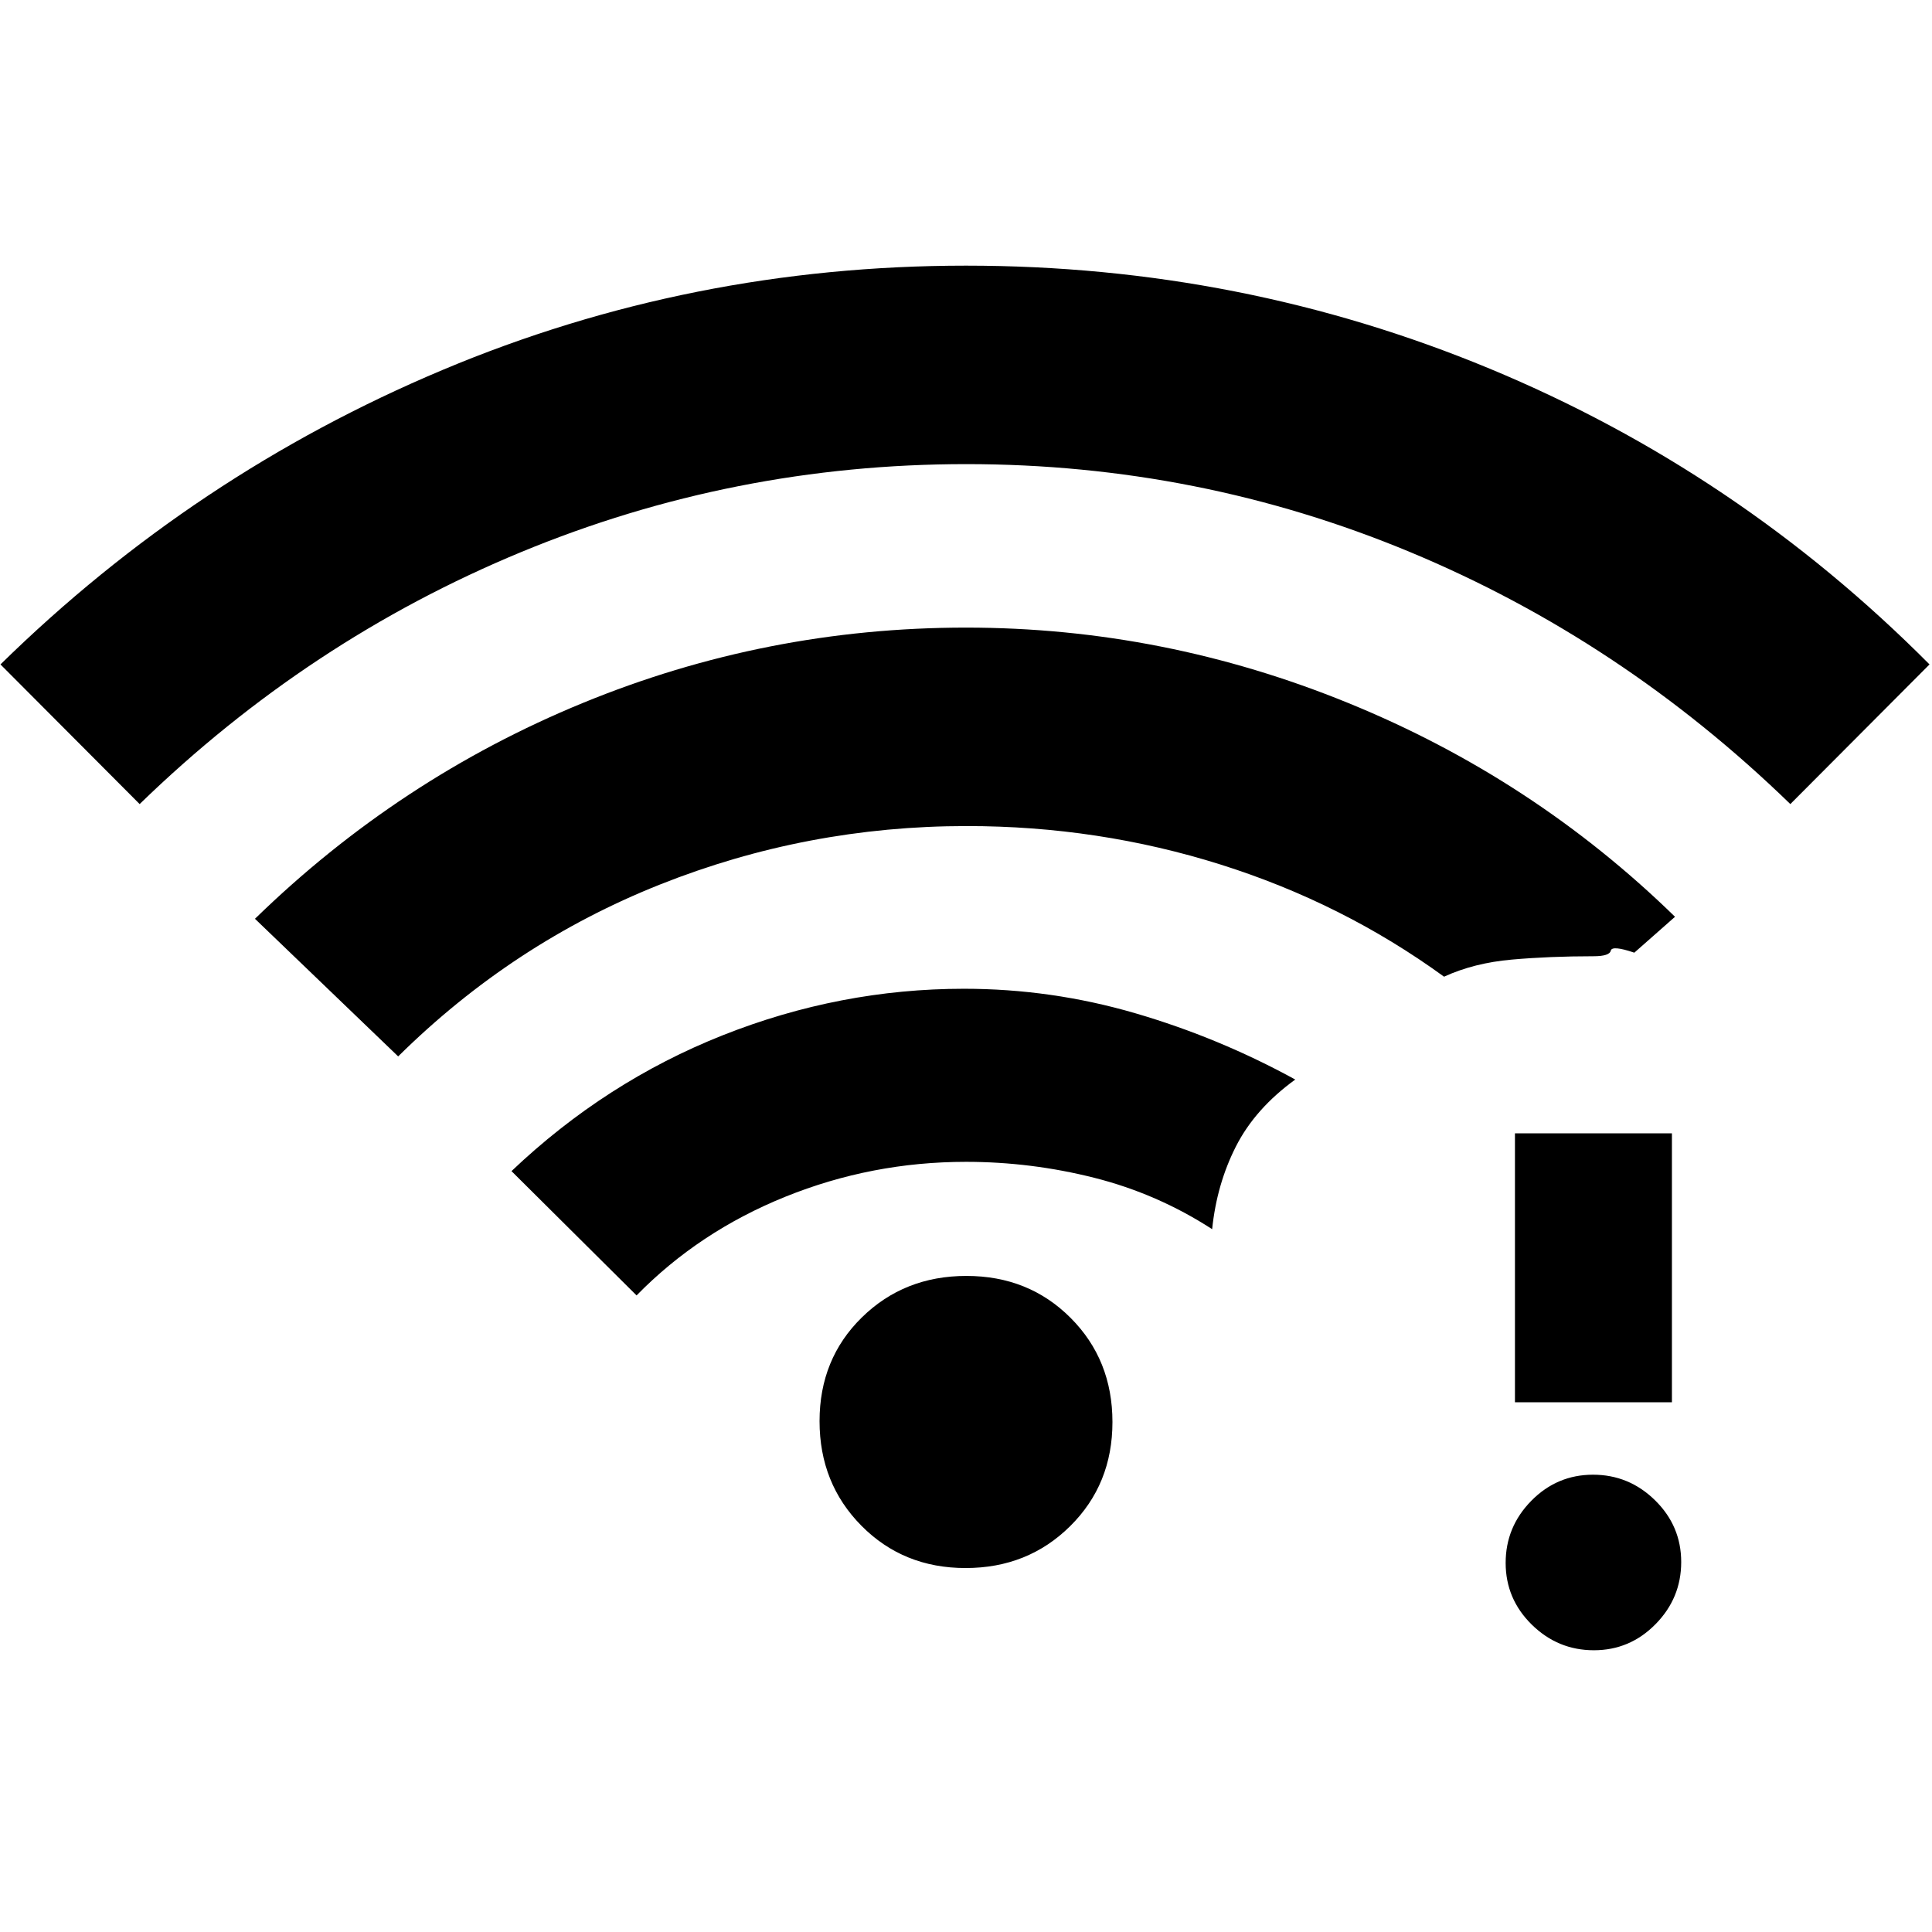 <svg xmlns="http://www.w3.org/2000/svg" height="20" viewBox="0 -960 960 960" width="20"><path d="M69.39-560.46.23-629.85q96.31-94.46 219.62-146.3Q343.15-828 480-828q136.85 0 260.15 51.16 123.31 51.15 218.62 146.99l-69.16 69.39q-84-81.54-188.96-125.23-104.96-43.69-220.51-43.69-115.56 0-221.16 43.69Q153.39-642 69.39-560.46Zm410.4 379.61q-30.94 0-51.75-21.02t-20.81-51.96q0-30.94 21.02-51.55Q449.27-326 480.21-326t51.75 20.83q20.81 20.83 20.81 51.77 0 30.94-21.02 51.74-21.02 20.81-51.96 20.81ZM316.31-316.31l-62.15-61.77q46.69-44.38 104.96-67.5 58.27-23.11 119.88-23.11 43.43 0 85.06 12.15 41.63 12.16 79.55 32.96-19.92 14.43-29.46 33.19-9.54 18.77-11.84 41.16-27.23-17.62-58.61-25.54-31.38-7.92-63.7-7.92-46.83 0-89.76 17.34-42.93 17.35-73.93 49.04ZM197.85-435.08l-71.16-68.38q71.64-69.75 162.86-107.22 91.22-37.47 190.45-37.47 98.23 0 190.11 37.54 91.89 37.53 162.2 106.15l-20.23 17.84q-11.08-3.77-11.7-1-.61 2.77-8.61 2.77-21.69 0-40.5 1.66-18.81 1.65-33.73 8.5-50.39-36.62-111.06-55.73-60.68-19.12-126.1-19.12-79.46 0-152.5 29.08-73.03 29.07-130.03 85.38ZM791.98-140q-17.9 0-30.87-12.75-12.96-12.75-12.96-30.66 0-17.9 12.75-30.86 12.76-12.96 30.66-12.96t30.86 12.75q12.96 12.75 12.96 30.65 0 17.91-12.75 30.87T791.98-140Zm-39.21-123.23v-133.62h78v133.62h-78Z"/></svg>